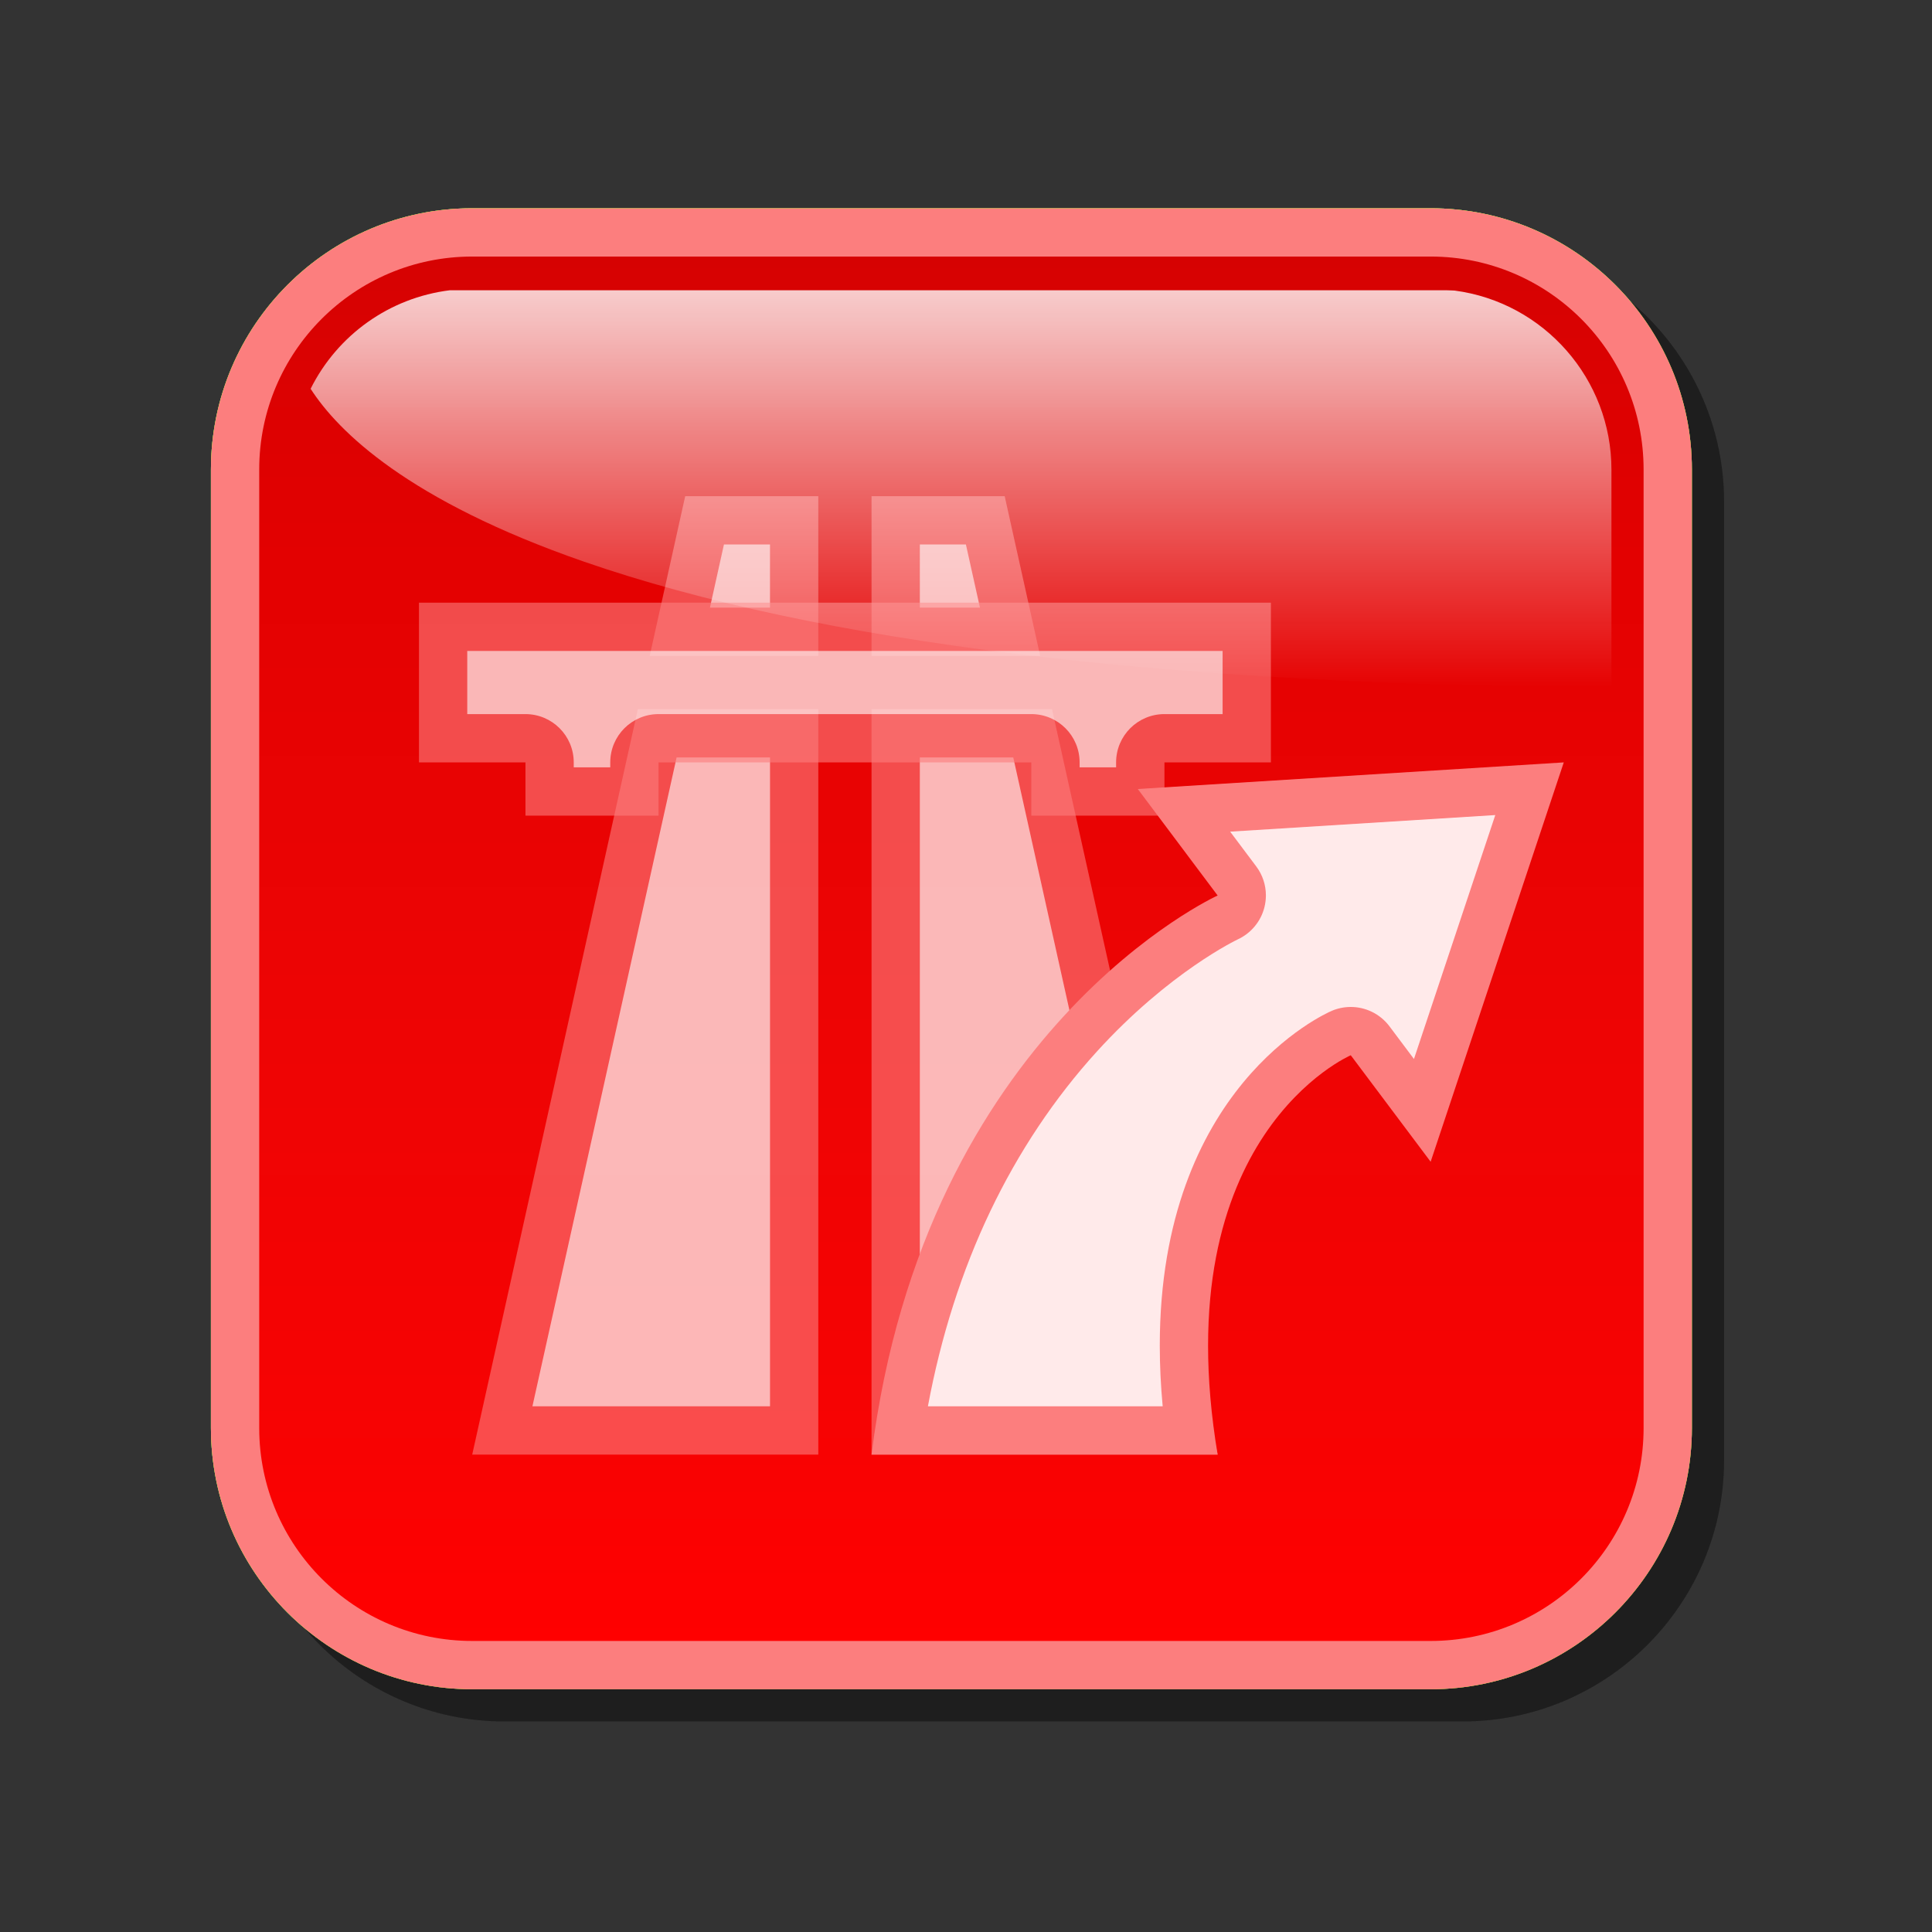 <?xml version="1.0" encoding="utf-8"?>
<!-- Generator: Adobe Illustrator 16.0.2, SVG Export Plug-In . SVG Version: 6.00 Build 0)  -->
<!DOCTYPE svg PUBLIC "-//W3C//DTD SVG 1.1//EN" "http://www.w3.org/Graphics/SVG/1.1/DTD/svg11.dtd">
<svg version="1.1" id="Layer_1" xmlns="http://www.w3.org/2000/svg" xmlns:xlink="http://www.w3.org/1999/xlink" x="0px" y="0px"
	 width="120px" height="120px" viewBox="0 0 120 120" enable-background="new 0 0 120 120" xml:space="preserve">
<rect x="0" y="0" width="120" height="120" fill="#333333" stroke="none"/>
<g id="black_white">
	<path fill="#FFFFFF" d="M20.752,98.592l17.46-77.185H48.25v77.185H20.752L20.752,98.592z M53.837,98.592V21.408h10.565
		l17.461,77.186L53.837,98.592L53.837,98.592z M97.076,52.186c-0.108,1.191-1.564,1.706-2.398,0.849l-4.267-4.384l-19.47,19.523
		L59.035,55.935l19.47-19.524l-4.403-4.526c-0.811-0.833-0.313-2.233,0.842-2.367l22.744-2.631c0.881-0.102,1.635,0.633,1.555,1.518
		L97.076,52.186z M64.29,59.852l16.653-1.706c0,0-6.709,6.727-4.612,15.995L64.29,59.852z"/>
</g>
<g id="blue">
	<path fill-opacity="0.1" d="M31.33,106.922c-8.949,0-16.229-7.279-16.229-16.229V31.164c0-8.948,7.28-16.228,16.229-16.228h59.527
		c8.949,0,16.229,7.28,16.229,16.228v59.529c0,8.947-7.28,16.229-16.229,16.229H31.33"/>
	<path fill="#70B7E0" d="M29.33,104.922c-8.949,0-16.229-7.279-16.229-16.229V29.164c0-8.948,7.28-16.228,16.229-16.228h59.527
		c8.949,0,16.229,7.28,16.229,16.228v59.529c0,8.947-7.28,16.229-16.229,16.229H29.33"/>
	<g>
		
			<linearGradient id="SVGID_1_" gradientUnits="userSpaceOnUse" x1="296.694" y1="-341.823" x2="296.694" y2="-255.835" gradientTransform="matrix(1 0 0 -1 -237.6 -239.9)">
			<stop  offset="0" style="stop-color:#48A2FB"/>
			<stop  offset="0.176" style="stop-color:#059CF4"/>
			<stop  offset="0.497" style="stop-color:#0398EF"/>
			<stop  offset="0.782" style="stop-color:#0293E7"/>
			<stop  offset="1" style="stop-color:#0189D8"/>
		</linearGradient>
		<path fill="url(#SVGID_1_)" d="M88.857,101.923H29.33c-7.306,0-13.23-5.923-13.23-13.229V29.164
			c0-7.306,5.924-13.229,13.23-13.229h59.527c7.308,0,13.23,5.922,13.23,13.229v59.529C102.089,96,96.165,101.923,88.857,101.923
			L88.857,101.923z"/>
	</g>
	<path fill="#70B7E0" fill-opacity="0.6" d="M54.133,40.74v-9.921h8.27l2.205,9.921H54.133L54.133,40.74z M40.354,40.74l2.205-9.921
		h8.267v9.921H40.354L40.354,40.74z M50.826,44.047v46.301H29.33l10.289-46.301H50.826L50.826,44.047z M65.342,44.047L75.63,90.348
		H54.133V44.047H65.342L65.342,44.047z"/>
	<path fill="#FFFFFF" fill-opacity="0.6" d="M57.133,87.348c0-4.884,0-35.417,0-40.301c2.274,0,3.846,0,5.803,0
		c0.862,3.882,7.654,34.447,8.955,40.301C67.648,87.348,60.678,87.348,57.133,87.348 M33.07,87.348
		c1.3-5.854,8.092-36.418,8.956-40.301c1.957,0,3.527,0,5.801,0c0,4.883,0,35.417,0,40.301
		C44.282,87.348,37.311,87.348,33.07,87.348 M57.133,37.74c0-1.654,0-2.268,0-3.922c1.323,0,1.68,0,2.861,0
		c0.314,1.417,0.467,2.098,0.872,3.922C59.15,37.74,58.659,37.74,57.133,37.74 M44.095,37.74c0.405-1.824,0.556-2.505,0.871-3.922
		c1.18,0,1.538,0,2.86,0c0,1.654,0,2.268,0,3.922C46.3,37.74,45.808,37.74,44.095,37.74"/>
	<path fill="#70B7E0" fill-opacity="0.6" d="M26.023,47.354v-9.921h52.915v9.921H26.023L26.023,47.354z M64.057,50.661v-8.269h8.268
		v8.269H64.057L64.057,50.661z M32.637,50.661v-8.269h8.267v8.269H32.637L32.637,50.661z"/>
	<path fill="#FFFFFF" fill-opacity="0.6" d="M67.057,47.662c0-0.051,0-0.308,0-0.308c0-1.658-1.343-3-3-3H40.904
		c-1.657,0-3,1.342-3,3c0,0,0,0.256,0,0.308c-1.049,0-1.219,0-2.268,0c0-0.051,0-0.308,0-0.308c0-1.658-1.342-3-3-3
		c0,0-1.822,0-3.614,0c0-1.654,0-2.268,0-3.922c5.018,0,41.897,0,46.916,0c0,1.655,0,2.268,0,3.922c-1.793,0-3.615,0-3.615,0
		c-1.657,0-3,1.342-3,3c0,0,0,0.256,0,0.308C68.273,47.662,68.104,47.662,67.057,47.662"/>
	<path fill="#70B7E0" d="M75.63,90.348c-3.308-19.844,8.269-24.804,8.269-24.804l4.961,6.614l8.269-24.804L70.67,49.007l4.96,6.614
		c0,0-18.19,8.27-21.497,34.727C57.44,90.348,73.979,90.348,75.63,90.348L75.63,90.348z"/>
	<path fill="#FFEAEA" d="M57.634,87.348c0.811-4.351,2.104-8.406,3.866-12.099c1.76-3.688,3.986-7.03,6.624-9.931
		c4.513-4.963,8.717-6.952,8.759-6.972l-0.012,0.005c0.824-0.378,1.438-1.11,1.662-1.989c0.063-0.247,0.094-0.497,0.094-0.747
		c0-0.641-0.204-1.271-0.596-1.795c0,0-0.908-1.21-1.624-2.165c5.459-0.341,11.868-0.743,16.468-1.03
		c-1.428,4.278-3.322,9.966-5.051,15.15c-0.648-0.866-1.524-2.032-1.524-2.032c-0.582-0.772-1.479-1.199-2.401-1.199
		c-0.397,0-0.799,0.078-1.182,0.241c-0.436,0.188-10.681,4.762-10.681,20.798c0,1.214,0.06,2.472,0.18,3.763
		C68.318,87.348,61.609,87.348,57.634,87.348"/>
	
		<linearGradient id="SVGID_2_" gradientUnits="userSpaceOnUse" x1="297.291" y1="-282.606" x2="297.291" y2="-257.93" gradientTransform="matrix(1 0 0 -1 -237.6 -239.9)">
		<stop  offset="0" style="stop-color:#FFFFFF;stop-opacity:0"/>
		<stop  offset="1" style="stop-color:#FFFFFF;stop-opacity:0.8"/>
	</linearGradient>
	<path fill="url(#SVGID_2_)" d="M36.279,34.888c-10.953-3.797-15.283-8.096-16.986-10.74c1.672-3.347,4.899-5.653,8.636-6.118
		c0.237,0,61.958,0,61.958,0l0.297,0.01c0,0,0.086,0.005,0.168,0.008c5.557,0.737,9.737,5.503,9.737,11.116c0,0,0,10.497,0,13.541
		C72.244,42.546,50.784,39.917,36.279,34.888"/>
</g>
<g id="green">
	<path fill-opacity="0.1" d="M31.33,106.922c-8.949,0-16.229-7.279-16.229-16.229V31.164c0-8.948,7.28-16.228,16.229-16.228h59.527
		c8.949,0,16.229,7.28,16.229,16.228v59.529c0,8.947-7.28,16.229-16.229,16.229H31.33"/>
	<path fill="#03FC30" d="M29.33,104.922c-8.949,0-16.229-7.279-16.229-16.229V29.164c0-8.948,7.28-16.228,16.229-16.228h59.527
		c8.949,0,16.229,7.28,16.229,16.228v59.529c0,8.947-7.28,16.229-16.229,16.229H29.33"/>
	<g>
		
			<linearGradient id="SVGID_3_" gradientUnits="userSpaceOnUse" x1="296.694" y1="-341.823" x2="296.694" y2="-255.835" gradientTransform="matrix(1 0 0 -1 -237.6 -239.9)">
			<stop  offset="0" style="stop-color:#00DF34"/>
			<stop  offset="0.176" style="stop-color:#00CD26"/>
			<stop  offset="0.497" style="stop-color:#00B211"/>
			<stop  offset="0.782" style="stop-color:#00A204"/>
			<stop  offset="1" style="stop-color:#009C00"/>
		</linearGradient>
		<path fill="url(#SVGID_3_)" d="M88.857,101.923H29.33c-7.306,0-13.23-5.923-13.23-13.229V29.164
			c0-7.306,5.924-13.229,13.23-13.229h59.527c7.308,0,13.23,5.922,13.23,13.229v59.529C102.089,96,96.165,101.923,88.857,101.923
			L88.857,101.923z"/>
	</g>
	<path fill="#03FC30" fill-opacity="0.6" d="M54.133,40.74v-9.921h8.27l2.205,9.921H54.133L54.133,40.74z M40.354,40.74l2.205-9.921
		h8.267v9.921H40.354L40.354,40.74z M50.826,44.047v46.301H29.33l10.289-46.301H50.826L50.826,44.047z M65.342,44.047L75.63,90.348
		H54.133V44.047H65.342L65.342,44.047z"/>
	<path fill="#FFFFFF" fill-opacity="0.6" d="M57.133,87.348c0-4.884,0-35.417,0-40.301c2.274,0,3.846,0,5.803,0
		c0.862,3.882,7.654,34.447,8.955,40.301C67.648,87.348,60.678,87.348,57.133,87.348 M33.07,87.348
		c1.3-5.854,8.092-36.418,8.956-40.301c1.957,0,3.527,0,5.801,0c0,4.883,0,35.417,0,40.301
		C44.282,87.348,37.311,87.348,33.07,87.348 M57.133,37.74c0-1.654,0-2.268,0-3.922c1.323,0,1.68,0,2.861,0
		c0.314,1.417,0.467,2.098,0.872,3.922C59.15,37.74,58.659,37.74,57.133,37.74 M44.095,37.74c0.405-1.824,0.556-2.505,0.871-3.922
		c1.18,0,1.538,0,2.86,0c0,1.654,0,2.268,0,3.922C46.3,37.74,45.808,37.74,44.095,37.74"/>
	<path fill="#03FC30" fill-opacity="0.6" d="M26.023,47.354v-9.921h52.915v9.921H26.023L26.023,47.354z M64.057,50.661v-8.269h8.268
		v8.269H64.057L64.057,50.661z M32.637,50.661v-8.269h8.267v8.269H32.637L32.637,50.661z"/>
	<path fill="#FFFFFF" fill-opacity="0.6" d="M67.057,47.662c0-0.051,0-0.308,0-0.308c0-1.658-1.343-3-3-3H40.904
		c-1.657,0-3,1.342-3,3c0,0,0,0.256,0,0.308c-1.049,0-1.219,0-2.268,0c0-0.051,0-0.308,0-0.308c0-1.658-1.342-3-3-3
		c0,0-1.822,0-3.614,0c0-1.654,0-2.268,0-3.922c5.018,0,41.897,0,46.916,0c0,1.655,0,2.268,0,3.922c-1.793,0-3.615,0-3.615,0
		c-1.657,0-3,1.342-3,3c0,0,0,0.256,0,0.308C68.273,47.662,68.104,47.662,67.057,47.662"/>
	<path fill="#03FC30" d="M75.63,90.348c-3.308-19.844,8.269-24.804,8.269-24.804l4.961,6.614l8.269-24.804L70.67,49.007l4.96,6.614
		c0,0-18.19,8.27-21.497,34.727C57.44,90.348,73.979,90.348,75.63,90.348L75.63,90.348z"/>
	<path fill="#FFEAEA" d="M57.634,87.348c0.811-4.351,2.104-8.406,3.866-12.099c1.76-3.688,3.986-7.03,6.624-9.931
		c4.513-4.963,8.717-6.952,8.759-6.972l-0.012,0.005c0.824-0.378,1.438-1.11,1.662-1.989c0.063-0.247,0.094-0.497,0.094-0.747
		c0-0.641-0.204-1.271-0.596-1.795c0,0-0.908-1.21-1.624-2.165c5.459-0.341,11.868-0.743,16.468-1.03
		c-1.428,4.278-3.322,9.966-5.051,15.15c-0.648-0.866-1.524-2.032-1.524-2.032c-0.582-0.772-1.479-1.199-2.401-1.199
		c-0.397,0-0.799,0.078-1.182,0.241c-0.436,0.188-10.681,4.762-10.681,20.798c0,1.214,0.06,2.472,0.18,3.763
		C68.318,87.348,61.609,87.348,57.634,87.348"/>
	
		<linearGradient id="SVGID_4_" gradientUnits="userSpaceOnUse" x1="297.291" y1="-282.606" x2="297.291" y2="-257.93" gradientTransform="matrix(1 0 0 -1 -237.6 -239.9)">
		<stop  offset="0" style="stop-color:#FFFFFF;stop-opacity:0"/>
		<stop  offset="1" style="stop-color:#FFFFFF;stop-opacity:0.8"/>
	</linearGradient>
	<path fill="url(#SVGID_4_)" d="M36.279,34.888c-10.953-3.797-15.283-8.096-16.986-10.74c1.672-3.347,4.899-5.653,8.636-6.118
		c0.237,0,61.958,0,61.958,0l0.297,0.01c0,0,0.086,0.005,0.168,0.008c5.557,0.737,9.737,5.503,9.737,11.116c0,0,0,10.497,0,13.541
		C72.244,42.546,50.784,39.917,36.279,34.888"/>
</g>
<g id="kia">
	<path fill-opacity="0.1" d="M31.33,106.922c-8.949,0-16.229-7.279-16.229-16.229V31.164c0-8.948,7.28-16.228,16.229-16.228h59.527
		c8.949,0,16.229,7.28,16.229,16.228v59.529c0,8.947-7.28,16.229-16.229,16.229H31.33"/>
	<path fill="#179e1e" d="M29.33,104.922c-8.949,0-16.229-7.279-16.229-16.229V29.164c0-8.948,7.28-16.228,16.229-16.228h59.527
		c8.949,0,16.229,7.28,16.229,16.228v59.529c0,8.947-7.28,16.229-16.229,16.229H29.33"/>
	<g>
		
			<linearGradient id="SVGID_5_" gradientUnits="userSpaceOnUse" x1="296.694" y1="-341.823" x2="296.694" y2="-255.835" gradientTransform="matrix(1 0 0 -1 -237.6 -239.9)">
			<stop  offset="0" style="stop-color:#FFFFFF"/>
			<stop  offset="0.176" style="stop-color:#E7E9EA"/>
			<stop  offset="0.497" style="stop-color:#CDD2D5"/>
			<stop  offset="0.782" style="stop-color:#C5CACC"/>
			<stop  offset="1" style="stop-color:#BABDC0"/>
		</linearGradient>
		<path fill="url(#SVGID_5_)" d="M88.857,101.923H29.33c-7.306,0-13.23-5.923-13.23-13.229V29.164
			c0-7.306,5.924-13.229,13.23-13.229h59.527c7.308,0,13.23,5.922,13.23,13.229v59.529C102.089,96,96.165,101.923,88.857,101.923
			L88.857,101.923z"/>
	</g>
	<path fill="#179e1e" fill-opacity="0.6" d="M54.133,40.74v-9.921h8.27l2.205,9.921H54.133L54.133,40.74z M40.354,40.74l2.205-9.921
		h8.267v9.921H40.354L40.354,40.74z M50.826,44.047v46.301H29.33l10.289-46.301H50.826L50.826,44.047z M65.342,44.047L75.63,90.348
		H54.133V44.047H65.342L65.342,44.047z"/>
	<path fill="#FFFFFF" fill-opacity="0.6" d="M57.133,87.348c0-4.884,0-35.417,0-40.301c2.274,0,3.846,0,5.803,0
		c0.862,3.882,7.654,34.447,8.955,40.301C67.648,87.348,60.678,87.348,57.133,87.348 M33.07,87.348
		c1.3-5.854,8.092-36.418,8.956-40.301c1.957,0,3.527,0,5.801,0c0,4.883,0,35.417,0,40.301
		C44.282,87.348,37.311,87.348,33.07,87.348 M57.133,37.74c0-1.654,0-2.268,0-3.922c1.323,0,1.68,0,2.861,0
		c0.314,1.417,0.467,2.098,0.872,3.922C59.15,37.74,58.659,37.74,57.133,37.74 M44.095,37.74c0.405-1.824,0.556-2.505,0.871-3.922
		c1.18,0,1.538,0,2.86,0c0,1.654,0,2.268,0,3.922C46.3,37.74,45.808,37.74,44.095,37.74"/>
	<path fill="#179e1e" fill-opacity="0.6" d="M26.023,47.354v-9.921h52.915v9.921H26.023L26.023,47.354z M64.057,50.661v-8.269h8.268
		v8.269H64.057L64.057,50.661z M32.637,50.661v-8.269h8.267v8.269H32.637L32.637,50.661z"/>
	<path fill="#FFFFFF" fill-opacity="0.6" d="M67.057,47.662c0-0.051,0-0.308,0-0.308c0-1.658-1.343-3-3-3H40.904
		c-1.657,0-3,1.342-3,3c0,0,0,0.256,0,0.308c-1.049,0-1.219,0-2.268,0c0-0.051,0-0.308,0-0.308c0-1.658-1.342-3-3-3
		c0,0-1.822,0-3.614,0c0-1.654,0-2.268,0-3.922c5.018,0,41.897,0,46.916,0c0,1.655,0,2.268,0,3.922c-1.793,0-3.615,0-3.615,0
		c-1.657,0-3,1.342-3,3c0,0,0,0.256,0,0.308C68.273,47.662,68.104,47.662,67.057,47.662"/>
	<path fill="#179e1e" d="M75.63,90.348c-3.308-19.844,8.269-24.804,8.269-24.804l4.961,6.614l8.269-24.804L70.67,49.007l4.96,6.614
		c0,0-18.19,8.27-21.497,34.727C57.44,90.348,73.979,90.348,75.63,90.348L75.63,90.348z"/>
	<path fill="#FFEAEA" d="M57.634,87.348c0.811-4.351,2.104-8.406,3.866-12.099c1.76-3.688,3.986-7.03,6.624-9.931
		c4.513-4.963,8.717-6.952,8.759-6.972l-0.012,0.005c0.824-0.378,1.438-1.11,1.662-1.989c0.063-0.247,0.094-0.497,0.094-0.747
		c0-0.641-0.204-1.271-0.596-1.795c0,0-0.908-1.21-1.624-2.165c5.459-0.341,11.868-0.743,16.468-1.03
		c-1.428,4.278-3.322,9.966-5.051,15.15c-0.648-0.866-1.524-2.032-1.524-2.032c-0.582-0.772-1.479-1.199-2.401-1.199
		c-0.397,0-0.799,0.078-1.182,0.241c-0.436,0.188-10.681,4.762-10.681,20.798c0,1.214,0.06,2.472,0.18,3.763
		C68.318,87.348,61.609,87.348,57.634,87.348"/>
	
		<linearGradient id="SVGID_6_" gradientUnits="userSpaceOnUse" x1="297.291" y1="-282.606" x2="297.291" y2="-257.93" gradientTransform="matrix(1 0 0 -1 -237.6 -239.9)">
		<stop  offset="0" style="stop-color:#FFFFFF;stop-opacity:0"/>
		<stop  offset="1" style="stop-color:#FFFFFF;stop-opacity:0.8"/>
	</linearGradient>
	<path fill="url(#SVGID_6_)" d="M36.279,34.888c-10.953-3.797-15.283-8.096-16.986-10.74c1.672-3.347,4.899-5.653,8.636-6.118
		c0.237,0,61.958,0,61.958,0l0.297,0.01c0,0,0.086,0.005,0.168,0.008c5.557,0.737,9.737,5.503,9.737,11.116c0,0,0,10.497,0,13.541
		C72.244,42.546,50.784,39.917,36.279,34.888"/>
</g>
<g id="orange">
	<path fill-opacity="0.1" d="M31.33,106.922c-8.949,0-16.229-7.279-16.229-16.229V31.164c0-8.948,7.28-16.228,16.229-16.228h59.527
		c8.949,0,16.229,7.28,16.229,16.228v59.529c0,8.947-7.28,16.229-16.229,16.229H31.33"/>
	<path fill="#FFE035" d="M29.33,104.922c-8.949,0-16.229-7.279-16.229-16.229V29.164c0-8.948,7.28-16.228,16.229-16.228h59.527
		c8.949,0,16.229,7.28,16.229,16.228v59.529c0,8.947-7.28,16.229-16.229,16.229H29.33"/>
	<g>
		
			<linearGradient id="SVGID_7_" gradientUnits="userSpaceOnUse" x1="296.694" y1="-341.823" x2="296.694" y2="-255.835" gradientTransform="matrix(1 0 0 -1 -237.6 -239.9)">
			<stop  offset="0" style="stop-color:#FEDF34"/>
			<stop  offset="0.176" style="stop-color:#FECD26"/>
			<stop  offset="0.497" style="stop-color:#FFB211"/>
			<stop  offset="0.782" style="stop-color:#FFA204"/>
			<stop  offset="1" style="stop-color:#FF9C00"/>
		</linearGradient>
		<path fill="url(#SVGID_7_)" d="M88.857,101.923H29.33c-7.306,0-13.23-5.923-13.23-13.229V29.164
			c0-7.306,5.924-13.229,13.23-13.229h59.527c7.308,0,13.23,5.922,13.23,13.229v59.529C102.089,96,96.165,101.923,88.857,101.923
			L88.857,101.923z"/>
	</g>
	<path fill="#FFE035" fill-opacity="0.6" d="M54.133,40.74v-9.921h8.27l2.205,9.921H54.133L54.133,40.74z M40.354,40.74l2.205-9.921
		h8.267v9.921H40.354L40.354,40.74z M50.826,44.047v46.301H29.33l10.289-46.301H50.826L50.826,44.047z M65.342,44.047L75.63,90.348
		H54.133V44.047H65.342L65.342,44.047z"/>
	<path fill="#FFFFFF" fill-opacity="0.6" d="M57.133,87.348c0-4.884,0-35.417,0-40.301c2.274,0,3.846,0,5.803,0
		c0.862,3.882,7.654,34.447,8.955,40.301C67.648,87.348,60.678,87.348,57.133,87.348 M33.07,87.348
		c1.3-5.854,8.092-36.418,8.956-40.301c1.957,0,3.527,0,5.801,0c0,4.883,0,35.417,0,40.301
		C44.282,87.348,37.311,87.348,33.07,87.348 M57.133,37.74c0-1.654,0-2.268,0-3.922c1.323,0,1.68,0,2.861,0
		c0.314,1.417,0.467,2.098,0.872,3.922C59.15,37.74,58.659,37.74,57.133,37.74 M44.095,37.74c0.405-1.824,0.556-2.505,0.871-3.922
		c1.18,0,1.538,0,2.86,0c0,1.654,0,2.268,0,3.922C46.3,37.74,45.808,37.74,44.095,37.74"/>
	<path fill="#FFE035" fill-opacity="0.6" d="M26.023,47.354v-9.921h52.915v9.921H26.023L26.023,47.354z M64.057,50.661v-8.269h8.268
		v8.269H64.057L64.057,50.661z M32.637,50.661v-8.269h8.267v8.269H32.637L32.637,50.661z"/>
	<path fill="#FFFFFF" fill-opacity="0.6" d="M67.057,47.662c0-0.051,0-0.308,0-0.308c0-1.658-1.343-3-3-3H40.904
		c-1.657,0-3,1.342-3,3c0,0,0,0.256,0,0.308c-1.049,0-1.219,0-2.268,0c0-0.051,0-0.308,0-0.308c0-1.658-1.342-3-3-3
		c0,0-1.822,0-3.614,0c0-1.654,0-2.268,0-3.922c5.018,0,41.897,0,46.916,0c0,1.655,0,2.268,0,3.922c-1.793,0-3.615,0-3.615,0
		c-1.657,0-3,1.342-3,3c0,0,0,0.256,0,0.308C68.273,47.662,68.104,47.662,67.057,47.662"/>
	<path fill="#FFE035" d="M75.63,90.348c-3.308-19.844,8.269-24.804,8.269-24.804l4.961,6.614l8.269-24.804L70.67,49.007l4.96,6.614
		c0,0-18.19,8.27-21.497,34.727C57.44,90.348,73.979,90.348,75.63,90.348L75.63,90.348z"/>
	<path fill="#FFEAEA" d="M57.634,87.348c0.811-4.351,2.104-8.406,3.866-12.099c1.76-3.688,3.986-7.03,6.624-9.931
		c4.513-4.963,8.717-6.952,8.759-6.972l-0.012,0.005c0.824-0.378,1.438-1.11,1.662-1.989c0.063-0.247,0.094-0.497,0.094-0.747
		c0-0.641-0.204-1.271-0.596-1.795c0,0-0.908-1.21-1.624-2.165c5.459-0.341,11.868-0.743,16.468-1.03
		c-1.428,4.278-3.322,9.966-5.051,15.15c-0.648-0.866-1.524-2.032-1.524-2.032c-0.582-0.772-1.479-1.199-2.401-1.199
		c-0.397,0-0.799,0.078-1.182,0.241c-0.436,0.188-10.681,4.762-10.681,20.798c0,1.214,0.06,2.472,0.18,3.763
		C68.318,87.348,61.609,87.348,57.634,87.348"/>
	
		<linearGradient id="SVGID_8_" gradientUnits="userSpaceOnUse" x1="297.291" y1="-282.606" x2="297.291" y2="-257.93" gradientTransform="matrix(1 0 0 -1 -237.6 -239.9)">
		<stop  offset="0" style="stop-color:#FFFFFF;stop-opacity:0"/>
		<stop  offset="1" style="stop-color:#FFFFFF;stop-opacity:0.8"/>
	</linearGradient>
	<path fill="url(#SVGID_8_)" d="M36.279,34.888c-10.953-3.797-15.283-8.096-16.986-10.74c1.672-3.347,4.899-5.653,8.636-6.118
		c0.237,0,61.958,0,61.958,0l0.297,0.01c0,0,0.086,0.005,0.168,0.008c5.557,0.737,9.737,5.503,9.737,11.116c0,0,0,10.497,0,13.541
		C72.244,42.546,50.784,39.917,36.279,34.888"/>
</g>
<g id="red">
	<path fill-opacity="0.1" d="M31.33,106.922c-8.949,0-16.229-7.279-16.229-16.229V31.164c0-8.948,7.28-16.228,16.229-16.228h59.527
		c8.949,0,16.229,7.28,16.229,16.228v59.529c0,8.947-7.28,16.229-16.229,16.229H31.33"/>
	<path fill="#FC7E7E" d="M29.33,104.922c-8.949,0-16.229-7.279-16.229-16.229V29.164c0-8.948,7.28-16.228,16.229-16.228h59.527
		c8.949,0,16.229,7.28,16.229,16.228v59.529c0,8.947-7.28,16.229-16.229,16.229H29.33"/>
	<g>
		
			<linearGradient id="SVGID_9_" gradientUnits="userSpaceOnUse" x1="296.694" y1="-341.823" x2="296.694" y2="-255.835" gradientTransform="matrix(1 0 0 -1 -237.6 -239.9)">
			<stop  offset="0" style="stop-color:#FF0000"/>
			<stop  offset="0.176" style="stop-color:#F60303"/>
			<stop  offset="0.497" style="stop-color:#EC0404"/>
			<stop  offset="0.782" style="stop-color:#E30101"/>
			<stop  offset="1" style="stop-color:#D60202"/>
		</linearGradient>
		<path fill="url(#SVGID_9_)" d="M88.857,101.923H29.33c-7.306,0-13.23-5.923-13.23-13.229V29.164
			c0-7.306,5.924-13.229,13.23-13.229h59.527c7.308,0,13.23,5.922,13.23,13.229v59.529C102.089,96,96.165,101.923,88.857,101.923
			L88.857,101.923z"/>
	</g>
	<path fill="#FC7E7E" fill-opacity="0.6" d="M54.133,40.74v-9.921h8.27l2.205,9.921H54.133L54.133,40.74z M40.354,40.74l2.205-9.921
		h8.267v9.921H40.354L40.354,40.74z M50.826,44.047v46.301H29.33l10.289-46.301H50.826L50.826,44.047z M65.342,44.047L75.63,90.348
		H54.133V44.047H65.342L65.342,44.047z"/>
	<path fill="#FFFFFF" fill-opacity="0.6" d="M57.133,87.348c0-4.884,0-35.417,0-40.301c2.274,0,3.846,0,5.803,0
		c0.862,3.882,7.654,34.447,8.955,40.301C67.648,87.348,60.678,87.348,57.133,87.348 M33.07,87.348
		c1.3-5.854,8.092-36.418,8.956-40.301c1.957,0,3.527,0,5.801,0c0,4.883,0,35.417,0,40.301
		C44.282,87.348,37.311,87.348,33.07,87.348 M57.133,37.74c0-1.654,0-2.268,0-3.922c1.323,0,1.68,0,2.861,0
		c0.314,1.417,0.467,2.098,0.872,3.922C59.15,37.74,58.659,37.74,57.133,37.74 M44.095,37.74c0.405-1.824,0.556-2.505,0.871-3.922
		c1.18,0,1.538,0,2.86,0c0,1.654,0,2.268,0,3.922C46.3,37.74,45.808,37.74,44.095,37.74"/>
	<path fill="#FC7E7E" fill-opacity="0.6" d="M26.023,47.354v-9.921h52.915v9.921H26.023L26.023,47.354z M64.057,50.661v-8.269h8.268
		v8.269H64.057L64.057,50.661z M32.637,50.661v-8.269h8.267v8.269H32.637L32.637,50.661z"/>
	<path fill="#FFFFFF" fill-opacity="0.6" d="M67.057,47.662c0-0.051,0-0.308,0-0.308c0-1.658-1.343-3-3-3H40.904
		c-1.657,0-3,1.342-3,3c0,0,0,0.256,0,0.308c-1.049,0-1.219,0-2.268,0c0-0.051,0-0.308,0-0.308c0-1.658-1.342-3-3-3
		c0,0-1.822,0-3.614,0c0-1.654,0-2.268,0-3.922c5.018,0,41.897,0,46.916,0c0,1.655,0,2.268,0,3.922c-1.793,0-3.615,0-3.615,0
		c-1.657,0-3,1.342-3,3c0,0,0,0.256,0,0.308C68.273,47.662,68.104,47.662,67.057,47.662"/>
	<path fill="#FC7E7E" d="M75.63,90.348c-3.308-19.844,8.269-24.804,8.269-24.804l4.961,6.614l8.269-24.804L70.67,49.007l4.96,6.614
		c0,0-18.19,8.27-21.497,34.727C57.44,90.348,73.979,90.348,75.63,90.348L75.63,90.348z"/>
	<path fill="#FFEAEA" d="M57.634,87.348c0.811-4.351,2.104-8.406,3.866-12.099c1.76-3.688,3.986-7.03,6.624-9.931
		c4.513-4.963,8.717-6.952,8.759-6.972l-0.012,0.005c0.824-0.378,1.438-1.11,1.662-1.989c0.063-0.247,0.094-0.497,0.094-0.747
		c0-0.641-0.204-1.271-0.596-1.795c0,0-0.908-1.21-1.624-2.165c5.459-0.341,11.868-0.743,16.468-1.03
		c-1.428,4.278-3.322,9.966-5.051,15.15c-0.648-0.866-1.524-2.032-1.524-2.032c-0.582-0.772-1.479-1.199-2.401-1.199
		c-0.397,0-0.799,0.078-1.182,0.241c-0.436,0.188-10.681,4.762-10.681,20.798c0,1.214,0.06,2.472,0.18,3.763
		C68.318,87.348,61.609,87.348,57.634,87.348"/>
	
		<linearGradient id="SVGID_10_" gradientUnits="userSpaceOnUse" x1="297.291" y1="-282.606" x2="297.291" y2="-257.93" gradientTransform="matrix(1 0 0 -1 -237.6 -239.9)">
		<stop  offset="0" style="stop-color:#FFFFFF;stop-opacity:0"/>
		<stop  offset="1" style="stop-color:#FFFFFF;stop-opacity:0.8"/>
	</linearGradient>
	<path fill="url(#SVGID_10_)" d="M36.279,34.888c-10.953-3.797-15.283-8.096-16.986-10.74c1.672-3.347,4.899-5.653,8.636-6.118
		c0.237,0,61.958,0,61.958,0l0.297,0.01c0,0,0.086,0.005,0.168,0.008c5.557,0.737,9.737,5.503,9.737,11.116c0,0,0,10.497,0,13.541
		C72.244,42.546,50.784,39.917,36.279,34.888"/>
</g>
</svg>
